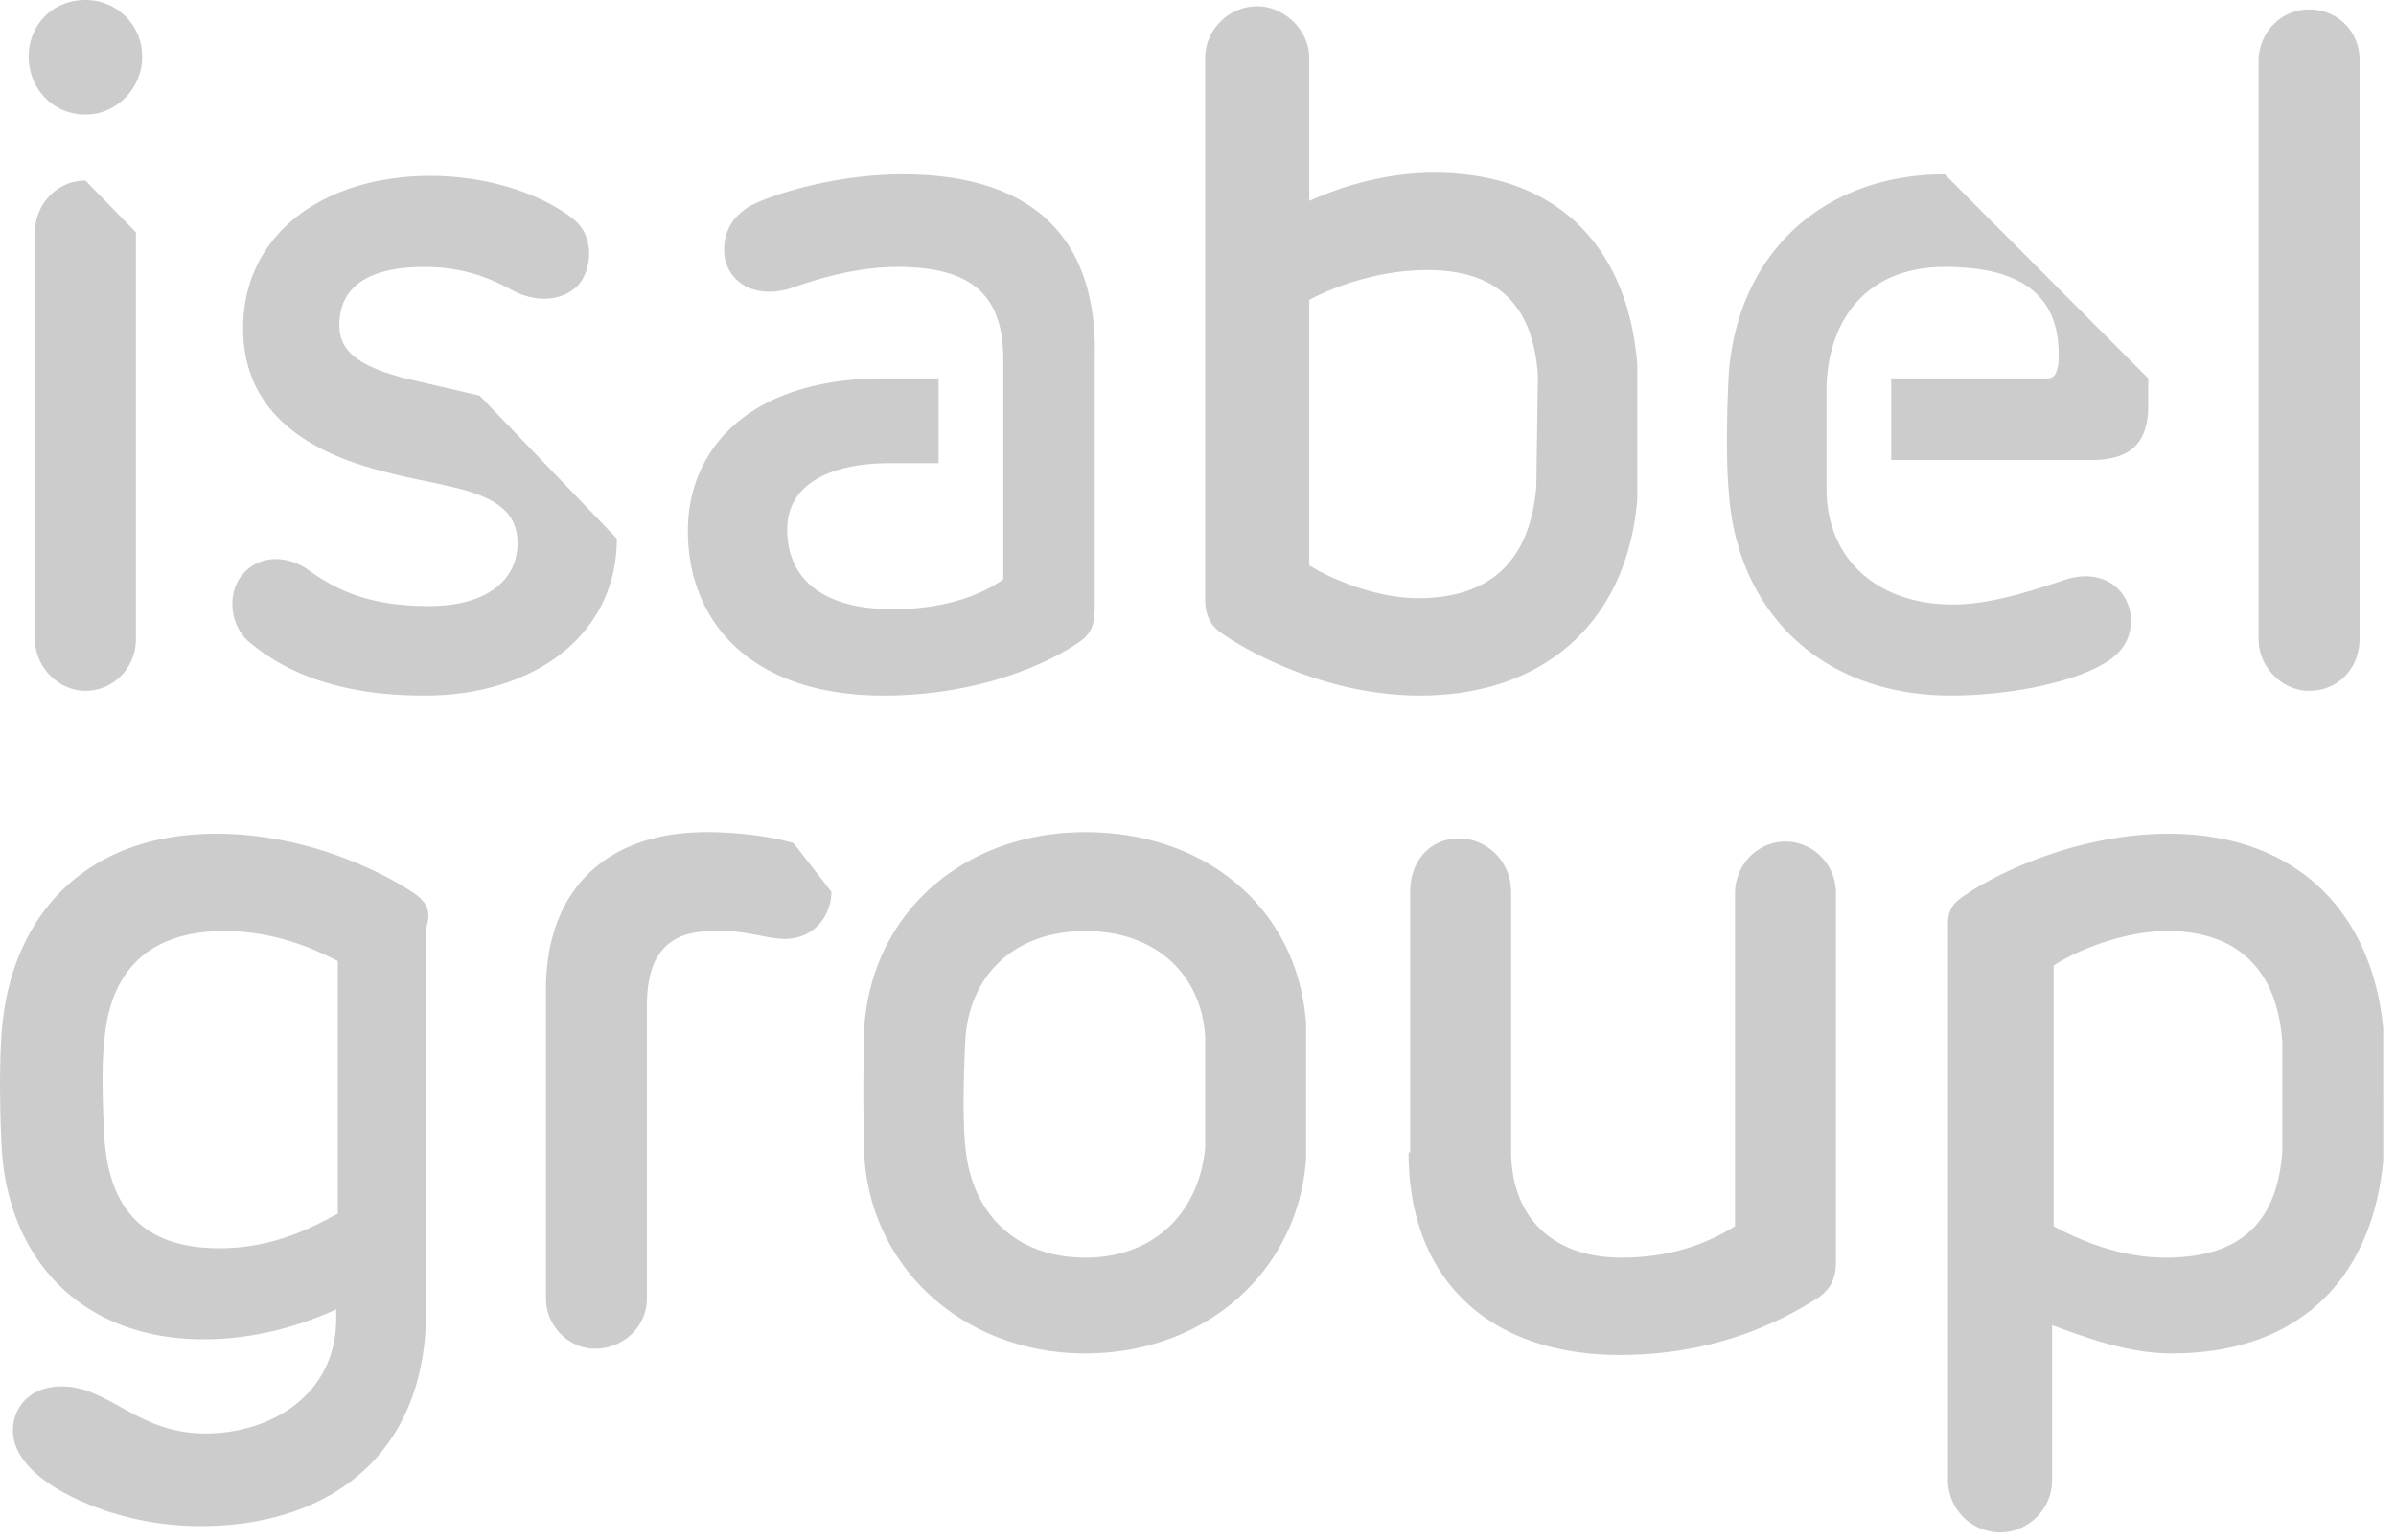 <svg xmlns="http://www.w3.org/2000/svg" width="84" height="54" viewBox="0 0 84 54"><g><g><g><g><path fill="#ccc" d="M31.635 6.112c4.313 0 6.855 1.98 6.745 6.44v8.643c0 .605-.055.991-.553 1.321-.94.66-3.372 1.872-6.856 1.872-4.59 0-6.855-2.533-6.855-5.78 0-2.863 2.156-5.34 6.855-5.34h1.936v2.972h-1.714c-2.046 0-3.594.716-3.594 2.312 0 1.817 1.327 2.808 3.705 2.808 2.266 0 3.482-.77 3.87-1.046v-7.707c0-2.257-1.106-3.248-3.704-3.248-1.383 0-2.71.385-3.65.715-1.438.496-2.433-.275-2.433-1.32 0-.606.277-1.267 1.162-1.653.995-.44 3.04-.99 5.086-.99zm43.679 7.155v.936c0 1.211-.498 1.926-1.99 1.926h-7.022v-2.862h5.474c.276 0 .332-.22.386-.495.167-2.478-1.382-3.414-3.98-3.414-2.71 0-4.091 1.818-4.147 4.24v3.633c.056 2.477 1.88 3.964 4.424 3.964 1.215 0 2.487-.386 3.815-.826 1.492-.55 2.432.386 2.432 1.376 0 .496-.165 1.046-.885 1.486-1.161.716-3.428 1.156-5.418 1.156-4.59 0-7.52-2.972-7.796-7.155-.11-1.267-.055-3.084 0-4.13.332-4.294 3.372-6.99 7.574-6.99zM80.953.331c.996 0 1.77.771 1.77 1.762v20.313c0 .991-.72 1.816-1.77 1.816-.94 0-1.77-.826-1.77-1.816V2.148c0-.99.774-1.817 1.77-1.817zM57.4 17.507c-.332 4.128-3.096 6.88-7.63 6.88-3.207 0-5.916-1.486-6.8-2.092-.554-.33-.72-.715-.72-1.32V2.036c0-.99.83-1.816 1.825-1.816.94 0 1.825.826 1.825 1.816v5.01c1.216-.55 2.764-.99 4.368-.99 4.312 0 6.8 2.586 7.132 6.715zm-3.484-4.349c-.165-2.422-1.381-3.689-3.87-3.689-1.77 0-3.317.606-4.146 1.046v9.303c.774.496 2.377 1.156 3.815 1.156 2.543 0 3.926-1.32 4.146-3.908zm-32.29 5.725c0 3.358-2.874 5.505-6.744 5.505-2.82 0-4.755-.716-6.138-1.872-.663-.55-.773-1.597-.331-2.257.498-.715 1.438-.88 2.322-.33 1.05.771 2.212 1.321 4.313 1.321 2.046 0 3.096-.936 3.096-2.202 0-.992-.608-1.597-2.322-1.982-1.161-.275-1.161-.22-2.433-.55-2.985-.77-4.865-2.313-4.865-5.01 0-3.303 2.82-5.34 6.58-5.34 1.935 0 3.87.606 5.03 1.542.72.605.609 1.706.167 2.257-.553.605-1.493.66-2.322.22-.996-.55-1.935-.826-3.097-.826-1.99 0-2.985.715-2.985 2.037 0 .881.608 1.431 2.322 1.871l2.598.606zM4.766 8.148v14.258c0 .991-.775 1.816-1.77 1.816-.94 0-1.77-.826-1.77-1.816V8.148c0-.99.775-1.817 1.77-1.817zm.22-6.166c0 1.101-.884 2.037-1.99 2.037-1.161 0-1.99-.936-1.99-2.037C1.005.882 1.834 0 2.995 0a1.978 1.978 0 0 1 1.99 1.982zm9.953 30.553v13.432c0 5.12-3.483 7.541-7.906 7.541-2.156 0-3.981-.66-5.142-1.376-.774-.495-1.438-1.156-1.438-1.982 0-.77.553-1.54 1.715-1.54 1.658 0 2.653 1.65 5.03 1.65 2.323 0 4.589-1.376 4.589-4.019v-.33c-1.216.551-2.82 1.046-4.644 1.046-4.202 0-6.801-2.698-7.078-6.605-.055-.937-.11-2.918 0-4.24.333-4.018 2.93-6.88 7.52-6.88 3.206 0 5.86 1.376 6.856 2.036.608.386.664.771.498 1.267zm-3.096 10.018v-8.862c-.387-.166-1.88-1.046-3.982-1.046-2.874 0-4.036 1.651-4.201 3.853-.111.826-.056 2.422 0 3.413.165 2.367 1.27 3.854 4.035 3.854 1.935 0 3.318-.77 4.147-1.212zm17.306-11.285c0 .716-.498 1.652-1.66 1.652-.608 0-1.382-.33-2.488-.275-1.603 0-2.322.825-2.322 2.641v10.24c0 .992-.83 1.762-1.824 1.762-.884 0-1.714-.77-1.714-1.762V34.681c0-3.358 1.99-5.505 5.64-5.505 1.16 0 2.32.166 3.04.386zm16.64 9.36c-.275 3.907-3.482 6.825-7.74 6.825-4.201 0-7.463-2.918-7.74-6.826a67.655 67.655 0 0 1 0-4.734c.332-3.964 3.539-6.716 7.74-6.716 4.313 0 7.465 2.752 7.74 6.716zm-3.537-4.24c-.111-2.202-1.714-3.743-4.202-3.743-2.49 0-4.037 1.541-4.202 3.743-.056 1.046-.11 2.863 0 3.853.22 2.312 1.769 3.854 4.202 3.854 2.377 0 3.98-1.54 4.202-3.854zm7.132 4.018h.055v-9.138c0-1.046.663-1.87 1.714-1.87.995 0 1.825.824 1.825 1.87v9.083c0 2.313 1.437 3.743 3.87 3.743 1.824 0 3.096-.55 3.98-1.1v-11.67c0-.992.775-1.817 1.769-1.817.94 0 1.77.77 1.77 1.816v12.882c0 .605-.165.991-.663 1.321-1.051.661-3.373 1.981-6.911 1.981-4.534 0-7.41-2.586-7.41-7.1zm34.169.276c-.386 4.184-2.985 6.771-7.408 6.771-1.548 0-2.986-.55-4.202-.99v5.45c0 .99-.83 1.816-1.825 1.816a1.838 1.838 0 0 1-1.825-1.817V32.37c0-.44.166-.715.609-.99.939-.66 3.814-2.147 7.13-2.147 4.48 0 7.134 2.752 7.52 6.826zm-3.538-4.129c-.167-2.532-1.55-3.908-4.037-3.908-1.492 0-3.151.66-3.981 1.21v9.14c.83.44 2.267 1.1 3.926 1.1 2.709 0 3.926-1.32 4.092-3.743z"/></g></g></g></g></svg>